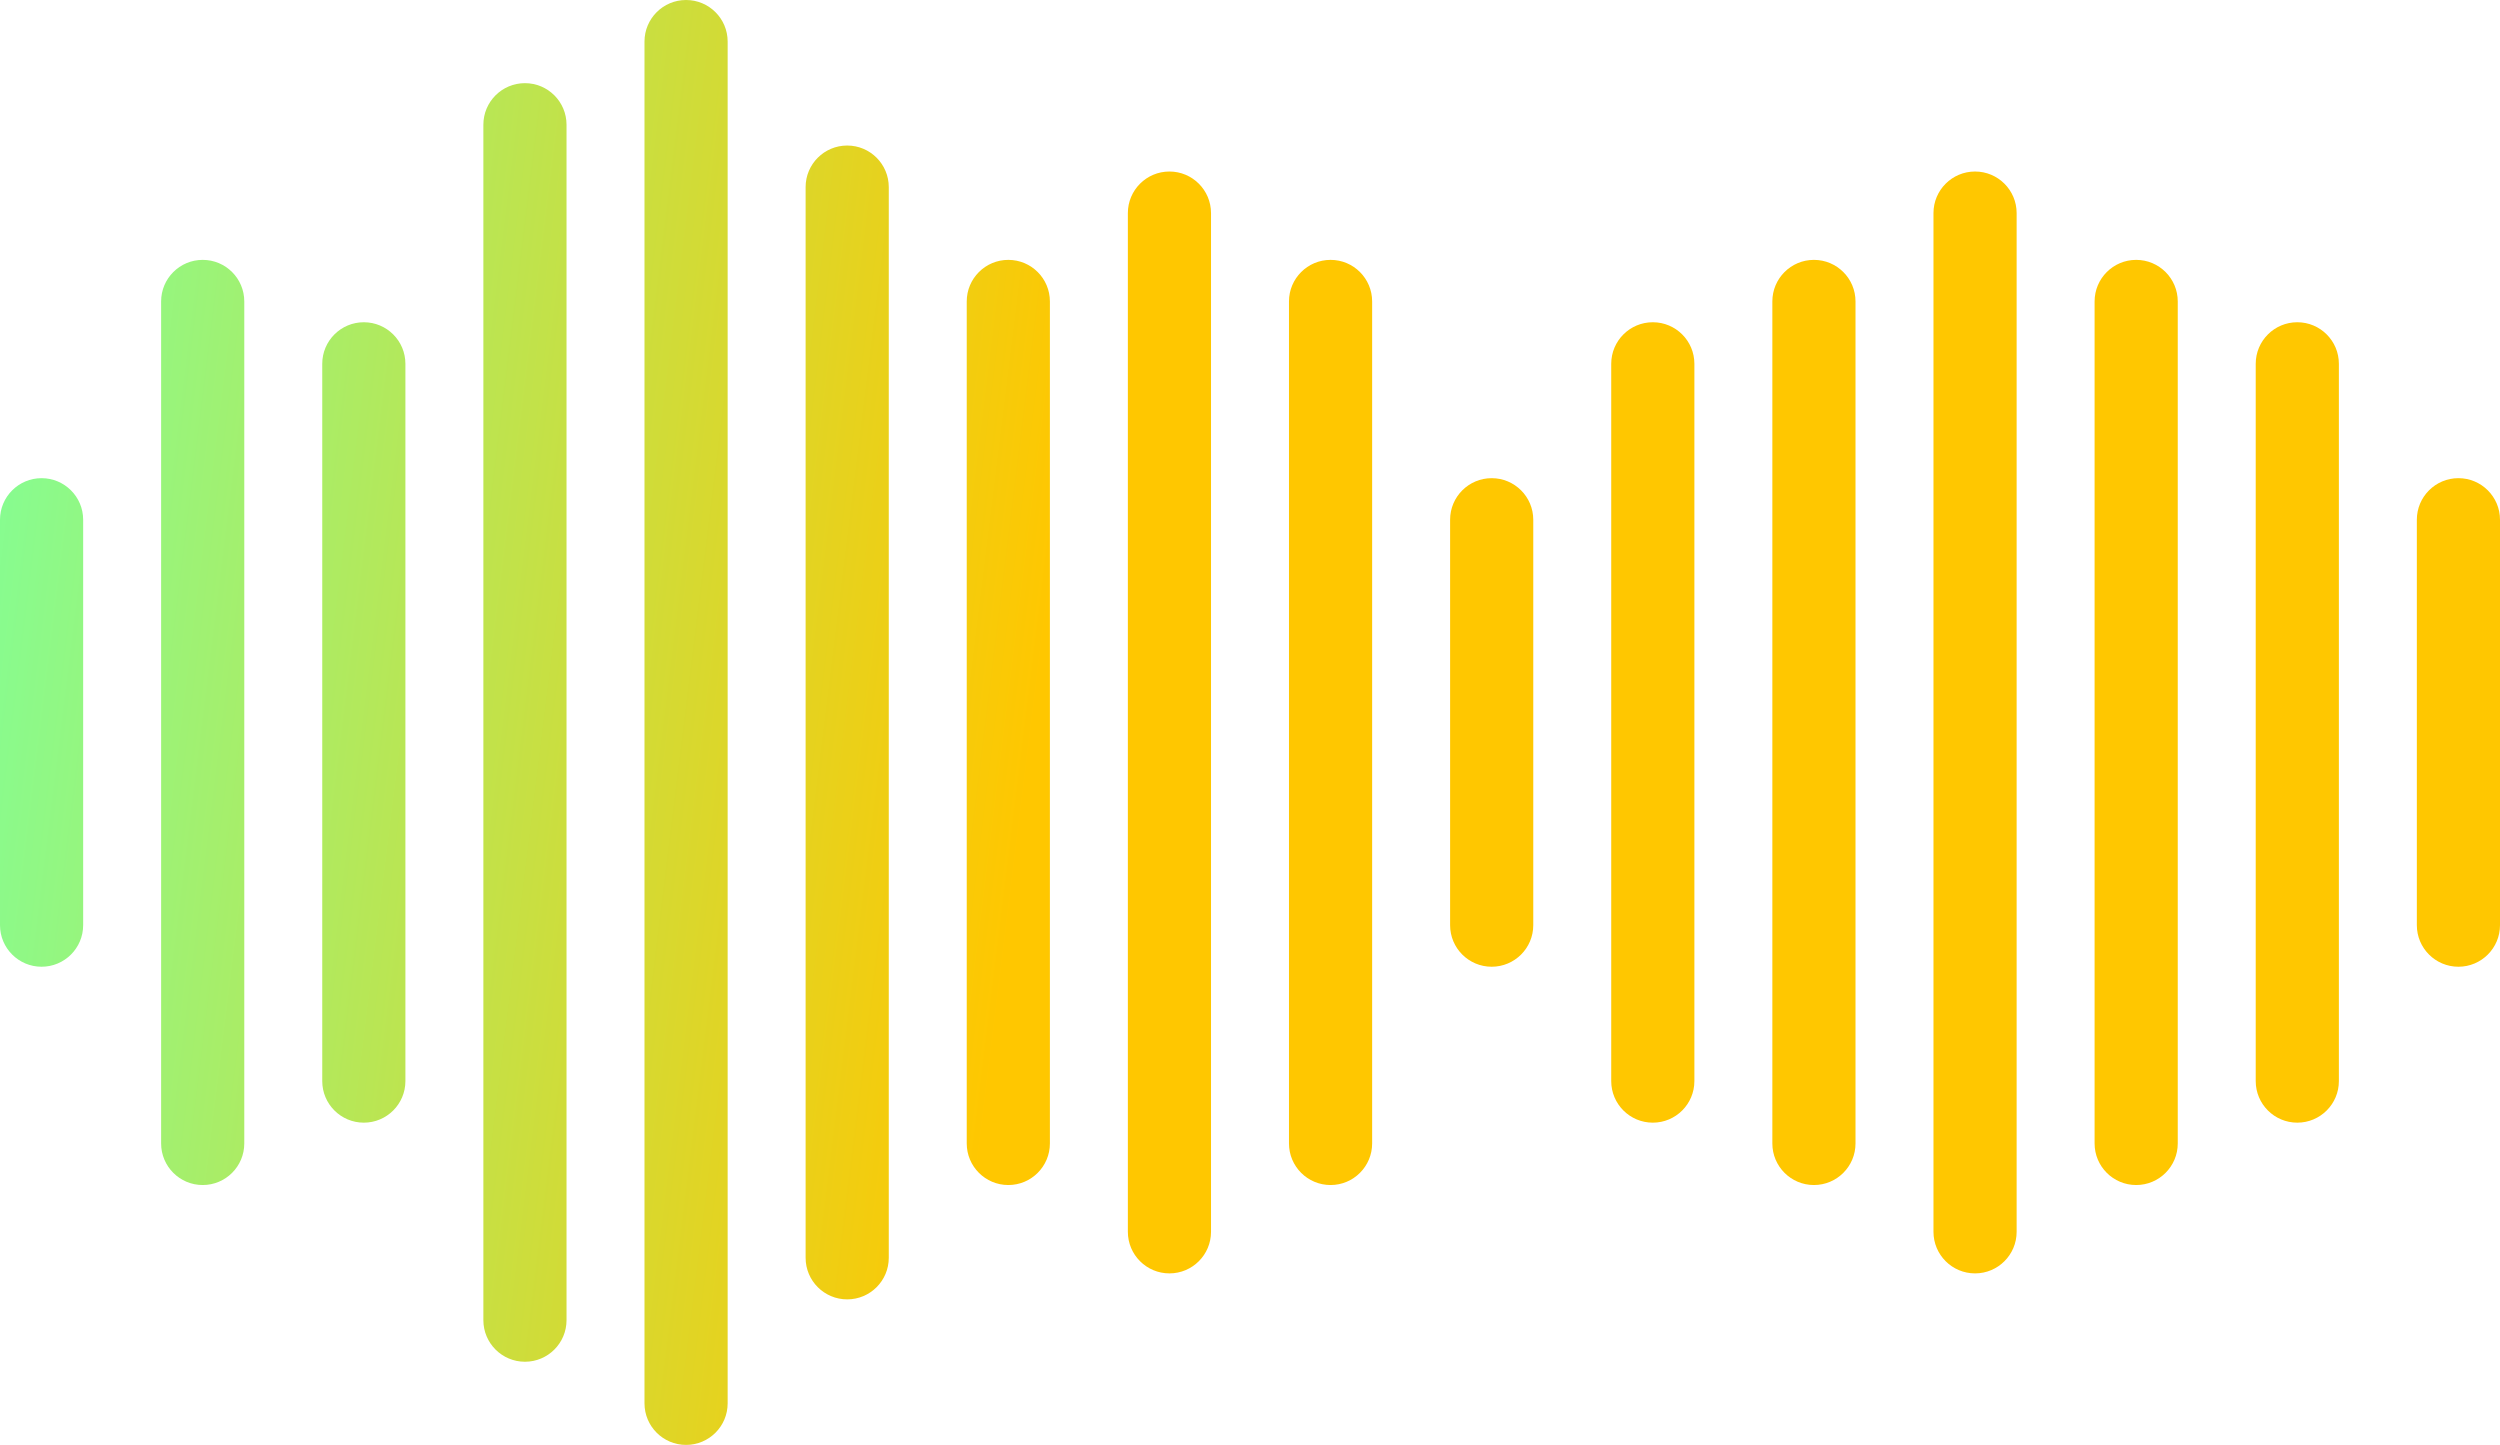 <svg width="481" height="278" viewBox="0 0 481 278" fill="none" xmlns="http://www.w3.org/2000/svg">
<path fill-rule="evenodd" clip-rule="evenodd" d="M132 0C127.582 0 124 3.582 124 8V270C124 274.418 127.582 278 132 278C136.418 278 140 274.418 140 270V8C140 3.582 136.418 0 132 0ZM101 16C96.582 16 93 19.582 93 24V254C93 258.418 96.582 262 101 262C105.418 262 109 258.418 109 254V24C109 19.582 105.418 16 101 16ZM217 41C217 36.582 220.582 33 225 33C229.418 33 233 36.582 233 41V237C233 241.418 229.418 245 225 245C220.582 245 217 241.418 217 237V41ZM39 50C34.582 50 31 53.582 31 58V220C31 224.418 34.582 228 39 228C43.418 228 47 224.418 47 220V58C47 53.582 43.418 50 39 50ZM8 92C3.582 92 0 95.582 0 100V178C0 182.418 3.582 186 8 186C12.418 186 16 182.418 16 178V100C16 95.582 12.418 92 8 92ZM287 92C282.582 92 279 95.582 279 100V178C279 182.418 282.582 186 287 186C291.418 186 295 182.418 295 178V100C295 95.582 291.418 92 287 92ZM465 100C465 95.582 468.582 92 473 92C477.418 92 481 95.582 481 100V178C481 182.418 477.418 186 473 186C468.582 186 465 182.418 465 178V100ZM248 58C248 53.582 251.582 50 256 50C260.418 50 264 53.582 264 58V220C264 224.418 260.418 228 256 228C251.582 228 248 224.418 248 220V58ZM411 50C406.582 50 403 53.582 403 58V220C403 224.418 406.582 228 411 228C415.418 228 419 224.418 419 220V58C419 53.582 415.418 50 411 50ZM380 33C375.582 33 372 36.582 372 41V237C372 241.418 375.582 245 380 245C384.418 245 388 241.418 388 237V41C388 36.582 384.418 33 380 33ZM62 70C62 65.582 65.582 62 70 62C74.418 62 78 65.582 78 70V208C78 212.418 74.418 216 70 216C65.582 216 62 212.418 62 208V70ZM318 62C313.582 62 310 65.582 310 70V208C310 212.418 313.582 216 318 216C322.418 216 326 212.418 326 208V70C326 65.582 322.418 62 318 62ZM434 70C434 65.582 437.582 62 442 62C446.418 62 450 65.582 450 70V208C450 212.418 446.418 216 442 216C437.582 216 434 212.418 434 208V70ZM194 50C189.582 50 186 53.582 186 58V220C186 224.418 189.582 228 194 228C198.418 228 202 224.418 202 220V58C202 53.582 198.418 50 194 50ZM341 58C341 53.582 344.582 50 349 50C353.418 50 357 53.582 357 58V220C357 224.418 353.418 228 349 228C344.582 228 341 224.418 341 220V58ZM155 36C155 31.582 158.582 28 163 28C167.418 28 171 31.582 171 36V242C171 246.418 167.418 250 163 250C158.582 250 155 246.418 155 242V36Z" fill="url(#paint0_linear_444:483)"/>
<defs>
<linearGradient id="paint0_linear_444:483" x1="0" y1="0" x2="213.077" y2="26.319" gradientUnits="userSpaceOnUse">
<stop stop-color="#80FF98"/>
<stop offset="1" stop-color="#FFC700"/>
</linearGradient>
</defs>
</svg>
